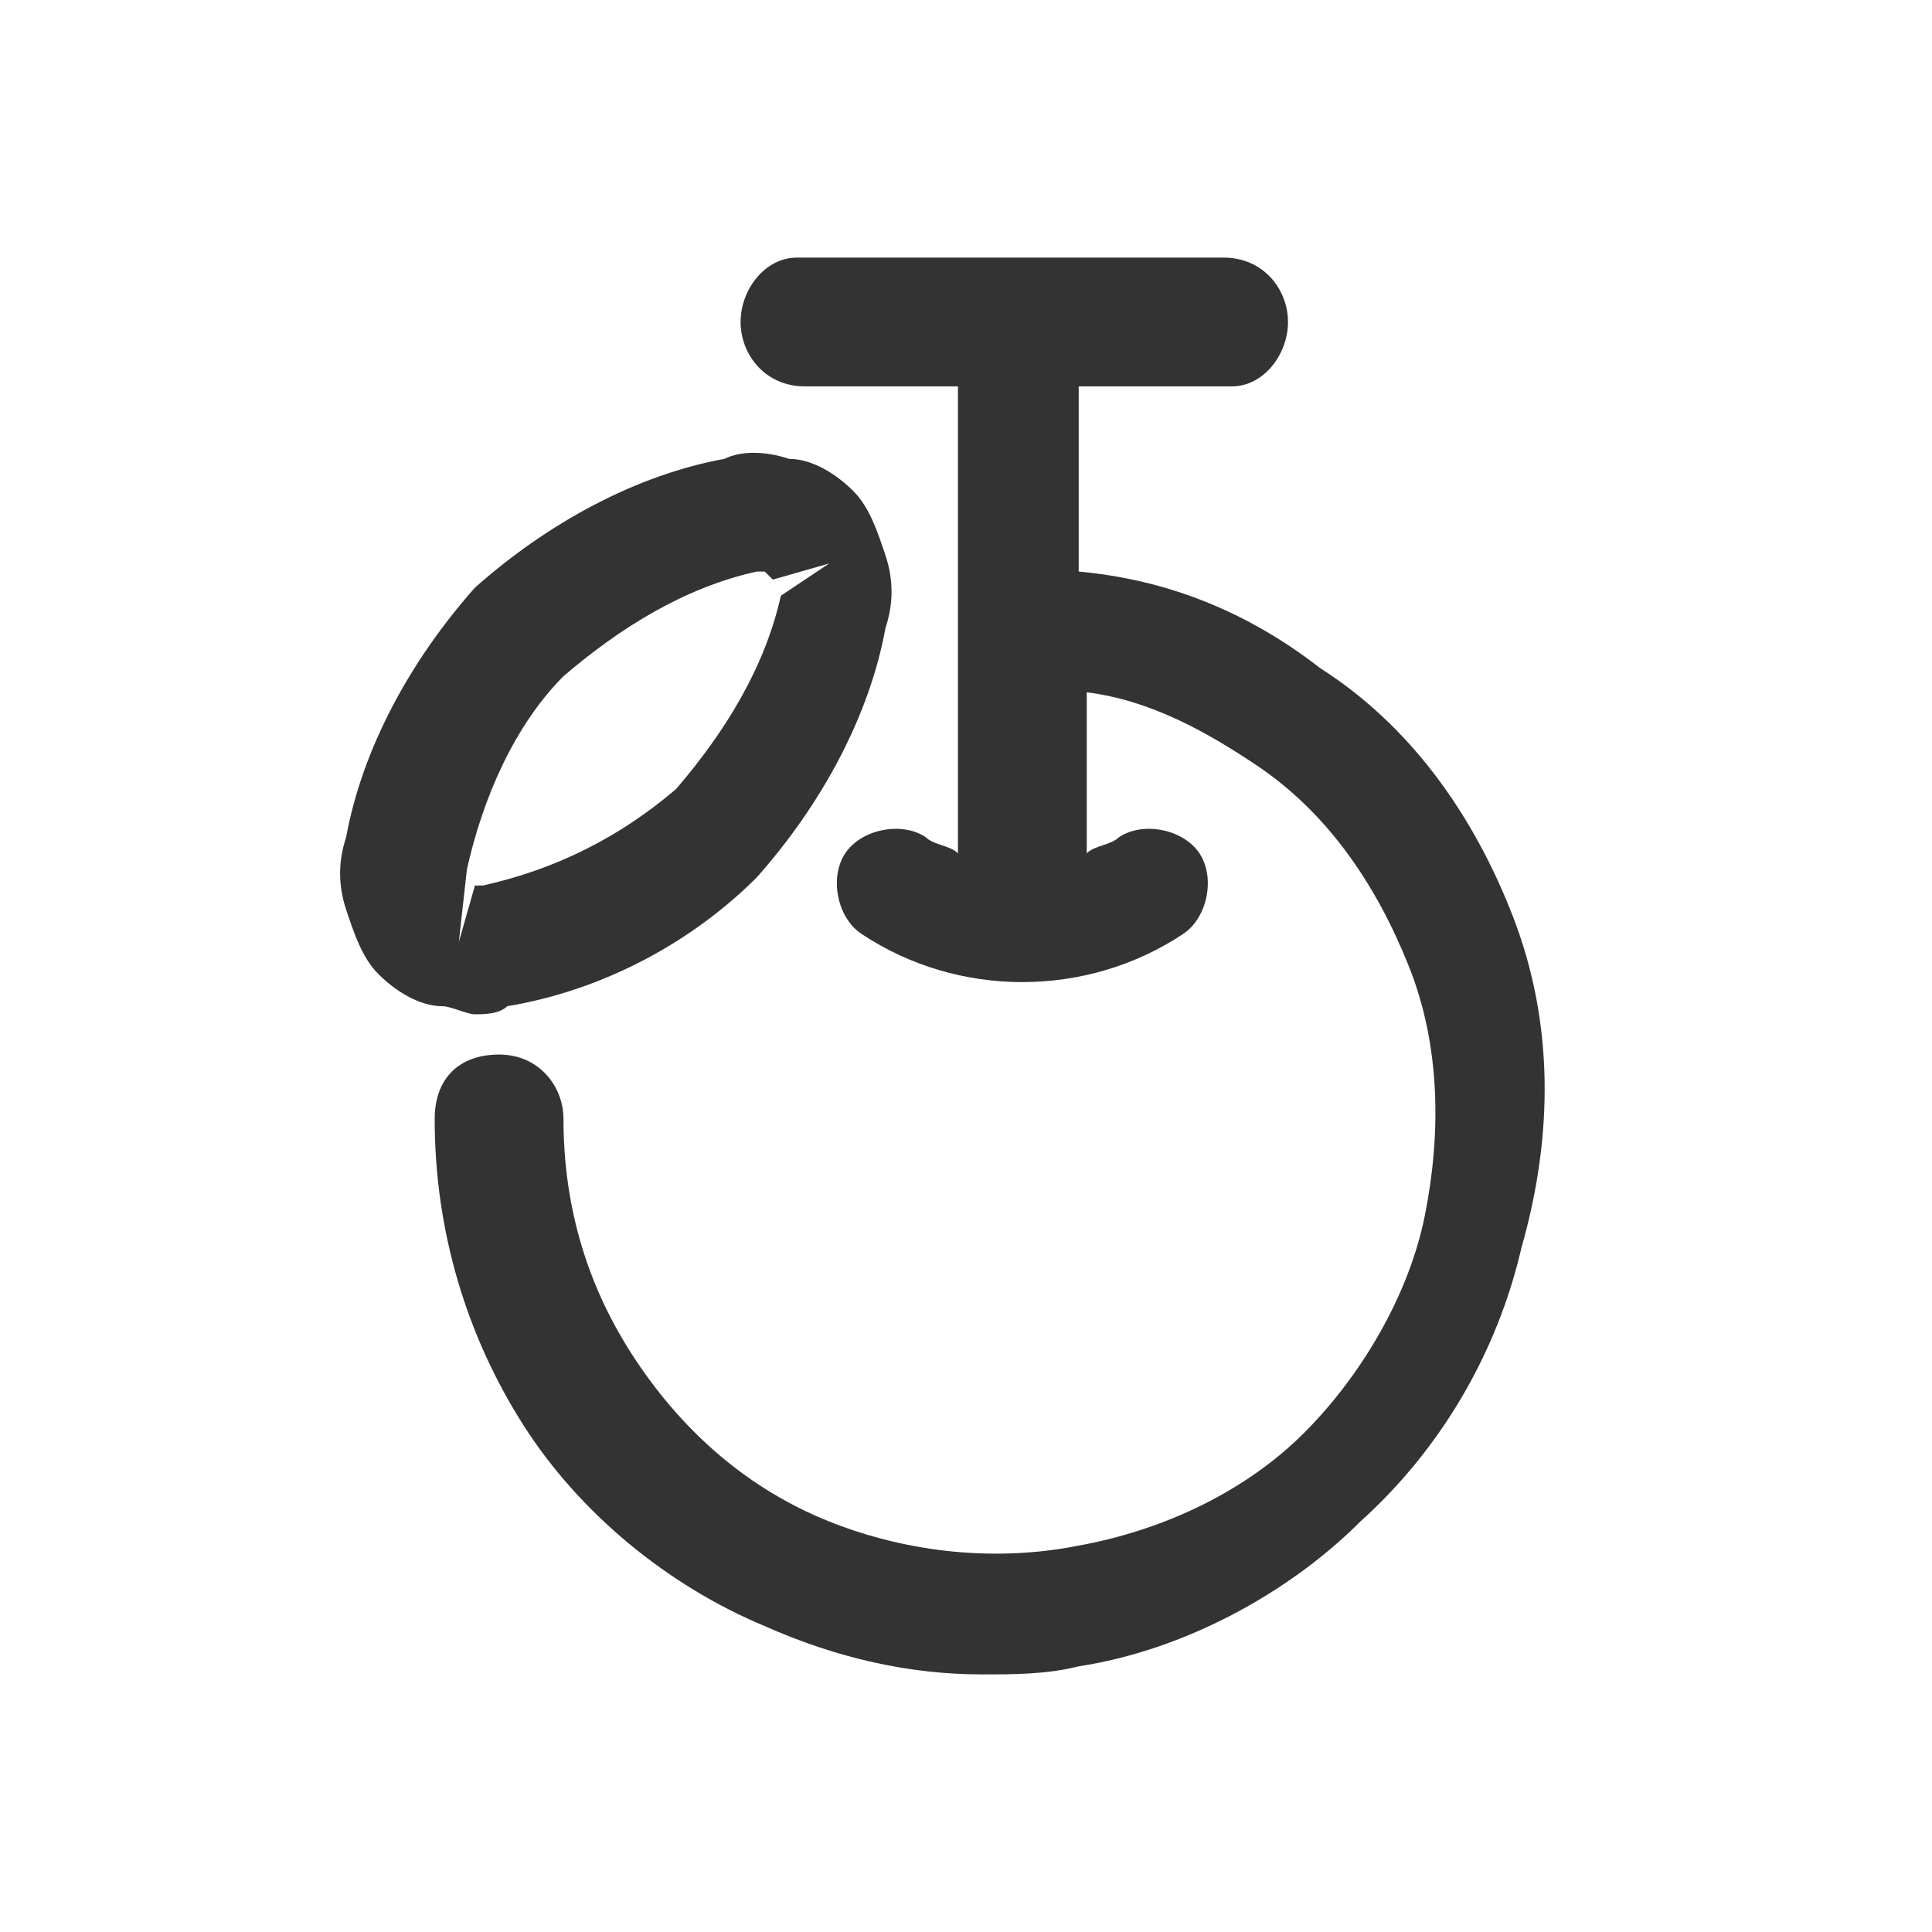 <svg xmlns:xlink="http://www.w3.org/1999/xlink" xmlns="http://www.w3.org/2000/svg" viewBox="0 0 24 24" data-testid="svg-icon" class="" height="24" width="24"><path d="M18.8 11.4c-.5-1.3-1.3-2.4-2.4-3.1-.9-.7-1.9-1.1-3-1.2V4.8h1.9c.4 0 .7-.4.7-.8s-.3-.8-.8-.8H9.9c-.4 0-.7.4-.7.8s.3.8.8.8h1.9v5.8c-.1-.1-.3-.1-.4-.2-.3-.2-.8-.1-1 .2-.2.3-.1.8.2 1 .6.4 1.3.6 2 .6s1.4-.2 2-.6c.3-.2.4-.7.2-1s-.7-.4-1-.2c-.1.1-.3.1-.4.2v-2c.8.1 1.5.5 2.1.9.9.6 1.5 1.5 1.9 2.5.4 1 .4 2.1.2 3.1s-.8 2-1.5 2.7-1.7 1.2-2.8 1.4c-1 .2-2.1.1-3.1-.3s-1.8-1.1-2.4-2c-.6-.9-.9-1.9-.9-3 0-.4-.3-.8-.8-.8s-.8.3-.8.8c0 1.4.4 2.7 1.1 3.8.7 1.1 1.8 2 3 2.5.9.4 1.8.6 2.7.6.4 0 .8 0 1.2-.1 1.3-.2 2.6-.9 3.5-1.8 1-.9 1.7-2.1 2-3.4.4-1.4.4-2.8-.1-4.1z" fill="#333333"></path><path d="M5.9 12.6c.1 0 .3 0 .4-.1 1.2-.2 2.3-.8 3.1-1.6.8-.9 1.4-2 1.6-3.1.1-.3.1-.6 0-.9-.1-.3-.2-.6-.4-.8s-.5-.4-.8-.4c-.3-.1-.6-.1-.8 0-1.1.2-2.2.8-3.1 1.6-.8.9-1.4 2-1.6 3.1-.1.3-.1.6 0 .9.1.3.2.6.4.8.2.2.5.4.8.4.1 0 .3.1.4.1zm-.1-1.8C6 9.9 6.4 9 7 8.4c.7-.6 1.5-1.1 2.4-1.3h.1l.1.1.7-.2-.6.4c-.2.9-.7 1.7-1.3 2.4-.7.6-1.5 1-2.4 1.2h-.1l-.2.7.1-.9z" fill="#333333"></path></svg>